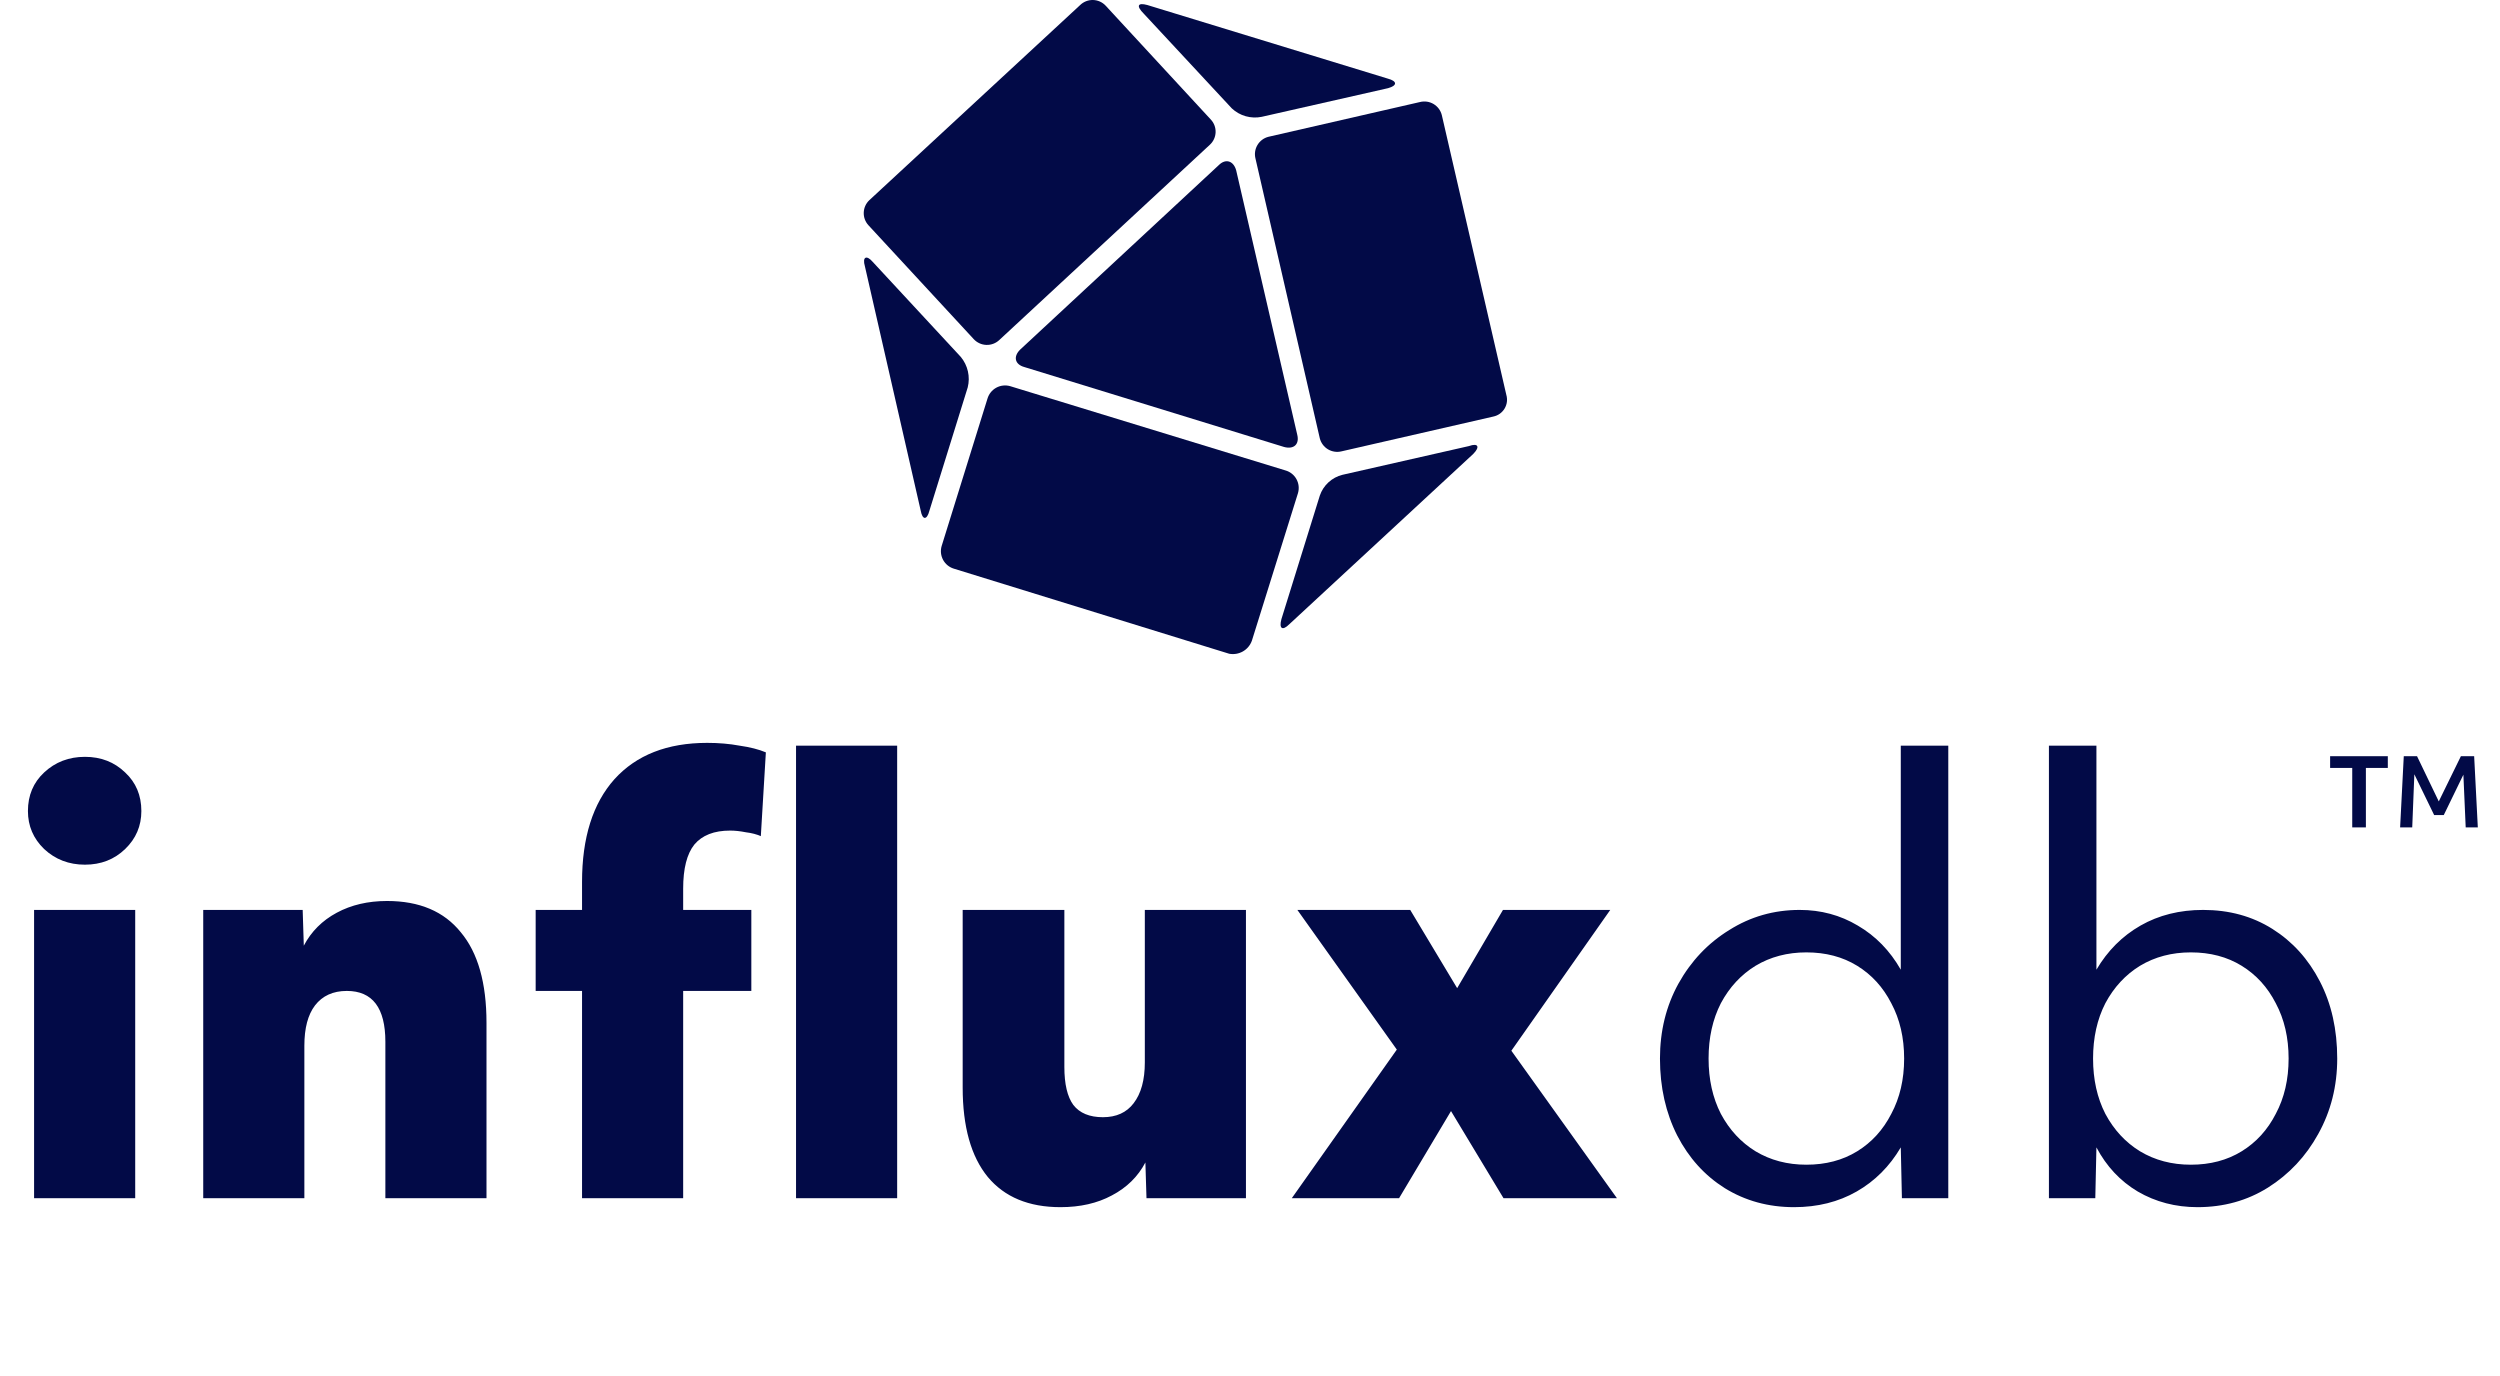 <svg width="169" height="93" viewBox="0 0 169 93" fill="none" xmlns="http://www.w3.org/2000/svg">
<path d="M5.741 58.452C4.658 58.452 3.739 58.099 2.984 57.394C2.254 56.689 1.888 55.833 1.888 54.826C1.888 53.768 2.254 52.899 2.984 52.219C3.739 51.514 4.658 51.162 5.741 51.162C6.824 51.162 7.73 51.514 8.46 52.219C9.191 52.899 9.556 53.768 9.556 54.826C9.556 55.833 9.191 56.689 8.46 57.394C7.73 58.099 6.824 58.452 5.741 58.452ZM2.304 81V61.511H9.14V81H2.304ZM13.738 81V61.511H20.461L20.537 63.928C21.04 62.971 21.783 62.228 22.765 61.7C23.747 61.171 24.88 60.907 26.164 60.907C28.355 60.907 30.017 61.612 31.15 63.022C32.308 64.406 32.887 66.446 32.887 69.14V81H26.051V70.424C26.051 68.133 25.182 66.987 23.445 66.987C22.513 66.987 21.796 67.315 21.292 67.969C20.814 68.599 20.575 69.505 20.575 70.689V81H13.738ZM39.346 81V66.987H36.211V61.511H39.346V59.622C39.346 56.626 40.076 54.309 41.537 52.673C43.022 51.036 45.112 50.218 47.806 50.218C48.587 50.218 49.317 50.281 49.997 50.407C50.702 50.507 51.294 50.658 51.772 50.86L51.432 56.525C51.155 56.399 50.815 56.311 50.413 56.261C50.035 56.185 49.682 56.148 49.355 56.148C48.272 56.148 47.467 56.462 46.938 57.092C46.434 57.721 46.182 58.716 46.182 60.076V61.511H50.79V66.987H46.182V81H39.346ZM53.812 81V50.407H60.648V81H53.812ZM71.687 81.604C69.546 81.604 67.91 80.924 66.776 79.565C65.643 78.18 65.077 76.165 65.077 73.522V61.511H71.951V72.124C71.951 73.282 72.152 74.138 72.555 74.692C72.983 75.246 73.651 75.523 74.557 75.523C75.464 75.523 76.156 75.209 76.634 74.579C77.138 73.924 77.39 73.005 77.39 71.822V61.511H84.226V81H77.503L77.428 78.583C76.924 79.54 76.169 80.282 75.161 80.811C74.179 81.34 73.021 81.604 71.687 81.604ZM87.324 81L94.425 70.953L87.702 61.511H95.331L98.504 66.799L101.601 61.511H108.853L102.168 71.029L109.306 81H101.639L98.088 75.108L94.576 81H87.324ZM121.279 81.604C119.542 81.604 117.981 81.176 116.596 80.32C115.236 79.464 114.166 78.281 113.385 76.77C112.605 75.234 112.214 73.496 112.214 71.558C112.214 69.694 112.63 68.007 113.461 66.496C114.317 64.96 115.463 63.752 116.898 62.87C118.333 61.964 119.919 61.511 121.657 61.511C123.092 61.511 124.401 61.863 125.585 62.568C126.793 63.273 127.763 64.268 128.493 65.552V50.407H131.704V81H128.569L128.493 77.563C127.738 78.847 126.743 79.842 125.509 80.547C124.275 81.252 122.865 81.604 121.279 81.604ZM122.11 78.734C123.419 78.734 124.565 78.432 125.547 77.827C126.529 77.223 127.297 76.379 127.851 75.297C128.43 74.214 128.72 72.968 128.72 71.558C128.72 70.147 128.43 68.901 127.851 67.818C127.297 66.736 126.529 65.892 125.547 65.288C124.565 64.683 123.419 64.381 122.11 64.381C120.826 64.381 119.68 64.683 118.673 65.288C117.691 65.892 116.91 66.736 116.331 67.818C115.777 68.901 115.5 70.147 115.5 71.558C115.5 72.968 115.777 74.214 116.331 75.297C116.91 76.379 117.691 77.223 118.673 77.827C119.68 78.432 120.826 78.734 122.11 78.734ZM148.554 81.604C147.068 81.604 145.721 81.252 144.512 80.547C143.329 79.842 142.397 78.847 141.718 77.563L141.642 81H138.507V50.407H141.718V65.552C142.473 64.268 143.468 63.273 144.701 62.568C145.935 61.863 147.345 61.511 148.932 61.511C150.694 61.511 152.255 61.939 153.615 62.795C154.975 63.651 156.045 64.835 156.825 66.345C157.606 67.856 157.996 69.594 157.996 71.558C157.996 73.421 157.568 75.121 156.712 76.656C155.881 78.167 154.748 79.376 153.313 80.282C151.903 81.164 150.316 81.604 148.554 81.604ZM148.101 78.734C149.41 78.734 150.556 78.432 151.538 77.827C152.52 77.223 153.288 76.379 153.842 75.297C154.421 74.214 154.71 72.968 154.71 71.558C154.71 70.147 154.421 68.901 153.842 67.818C153.288 66.736 152.52 65.892 151.538 65.288C150.556 64.683 149.41 64.381 148.101 64.381C146.816 64.381 145.671 64.683 144.664 65.288C143.682 65.892 142.901 66.736 142.322 67.818C141.768 68.901 141.491 70.147 141.491 71.558C141.491 72.968 141.768 74.214 142.322 75.297C142.901 76.379 143.682 77.223 144.664 77.827C145.671 78.432 146.816 78.734 148.101 78.734Z" fill="#020A47"/>
<path fill-rule="evenodd" clip-rule="evenodd" d="M90.691 30.51L100.944 28.16C101.102 28.128 101.252 28.063 101.384 27.97C101.515 27.877 101.626 27.758 101.709 27.62C101.792 27.481 101.846 27.327 101.866 27.168C101.886 27.008 101.873 26.845 101.827 26.691L97.466 7.779C97.388 7.467 97.188 7.199 96.912 7.033C96.636 6.868 96.305 6.819 95.993 6.897L85.744 9.248C85.434 9.327 85.168 9.527 85.004 9.802C84.84 10.077 84.792 10.406 84.87 10.716L89.218 29.628C89.297 29.94 89.496 30.209 89.772 30.374C90.049 30.539 90.379 30.588 90.691 30.51Z" fill="#020A47"/>
<path fill-rule="evenodd" clip-rule="evenodd" d="M87.158 42.197L99.589 30.688C100.058 30.215 99.94 29.924 99.294 30.156L90.75 32.097C90.397 32.184 90.072 32.359 89.804 32.606C89.536 32.852 89.335 33.162 89.218 33.507L86.626 41.846C86.449 42.492 86.685 42.669 87.158 42.197Z" fill="#020A47"/>
<path fill-rule="evenodd" clip-rule="evenodd" d="M64.478 38.441L83.093 44.193C83.411 44.252 83.74 44.196 84.021 44.036C84.302 43.875 84.516 43.619 84.626 43.315L87.745 33.33C87.79 33.174 87.804 33.011 87.786 32.849C87.768 32.688 87.719 32.532 87.64 32.39C87.562 32.248 87.456 32.123 87.329 32.022C87.202 31.921 87.057 31.846 86.901 31.802L68.286 26.104C67.971 26.014 67.632 26.052 67.345 26.21C67.058 26.369 66.846 26.634 66.753 26.948L63.655 36.913C63.563 37.224 63.598 37.56 63.752 37.846C63.906 38.132 64.167 38.346 64.478 38.441Z" fill="#020A47"/>
<path fill-rule="evenodd" clip-rule="evenodd" d="M58.467 18.001L62.241 34.524C62.359 35.17 62.663 35.17 62.828 34.524L65.419 26.184C65.508 25.829 65.511 25.458 65.43 25.101C65.349 24.744 65.184 24.411 64.951 24.129L58.999 17.706C58.585 17.22 58.277 17.355 58.467 18.001Z" fill="#020A47"/>
<path fill-rule="evenodd" clip-rule="evenodd" d="M73.022 0.338L58.763 13.536C58.534 13.753 58.4 14.052 58.389 14.368C58.378 14.683 58.491 14.991 58.704 15.224L65.833 22.935C66.053 23.168 66.356 23.305 66.676 23.316C66.996 23.327 67.308 23.211 67.543 22.994L81.797 9.775C82.028 9.559 82.164 9.26 82.175 8.943C82.186 8.627 82.072 8.319 81.856 8.087L74.74 0.381C74.63 0.264 74.499 0.17 74.353 0.105C74.207 0.04 74.049 0.004 73.89 0C73.73 -0.004 73.571 0.024 73.422 0.082C73.273 0.14 73.137 0.227 73.022 0.338Z" fill="#020A47"/>
<path fill-rule="evenodd" clip-rule="evenodd" d="M86.804 30.215C87.454 30.392 87.863 30.042 87.69 29.371L83.566 11.518C83.389 10.873 82.857 10.695 82.388 11.164L68.957 23.639C68.484 24.108 68.602 24.636 69.248 24.813L86.804 30.215Z" fill="#020A47"/>
<path fill-rule="evenodd" clip-rule="evenodd" d="M93.815 5.314L77.555 0.338C76.909 0.161 76.791 0.397 77.319 0.925L83.271 7.327C83.538 7.577 83.861 7.759 84.212 7.858C84.564 7.957 84.934 7.971 85.293 7.897L93.836 5.96C94.465 5.783 94.465 5.487 93.815 5.314Z" fill="#020A47"/>
<path d="M159.011 55.93V51.913H157.516V51.12H161.416V51.913H159.934V55.93H159.011ZM162.248 55.93L162.495 51.12H163.392L164.861 54.175L166.356 51.12H167.253L167.5 55.93H166.681L166.525 52.368L165.199 55.098H164.549L163.21 52.342L163.067 55.93H162.248Z" fill="#020A47"/>
</svg>
